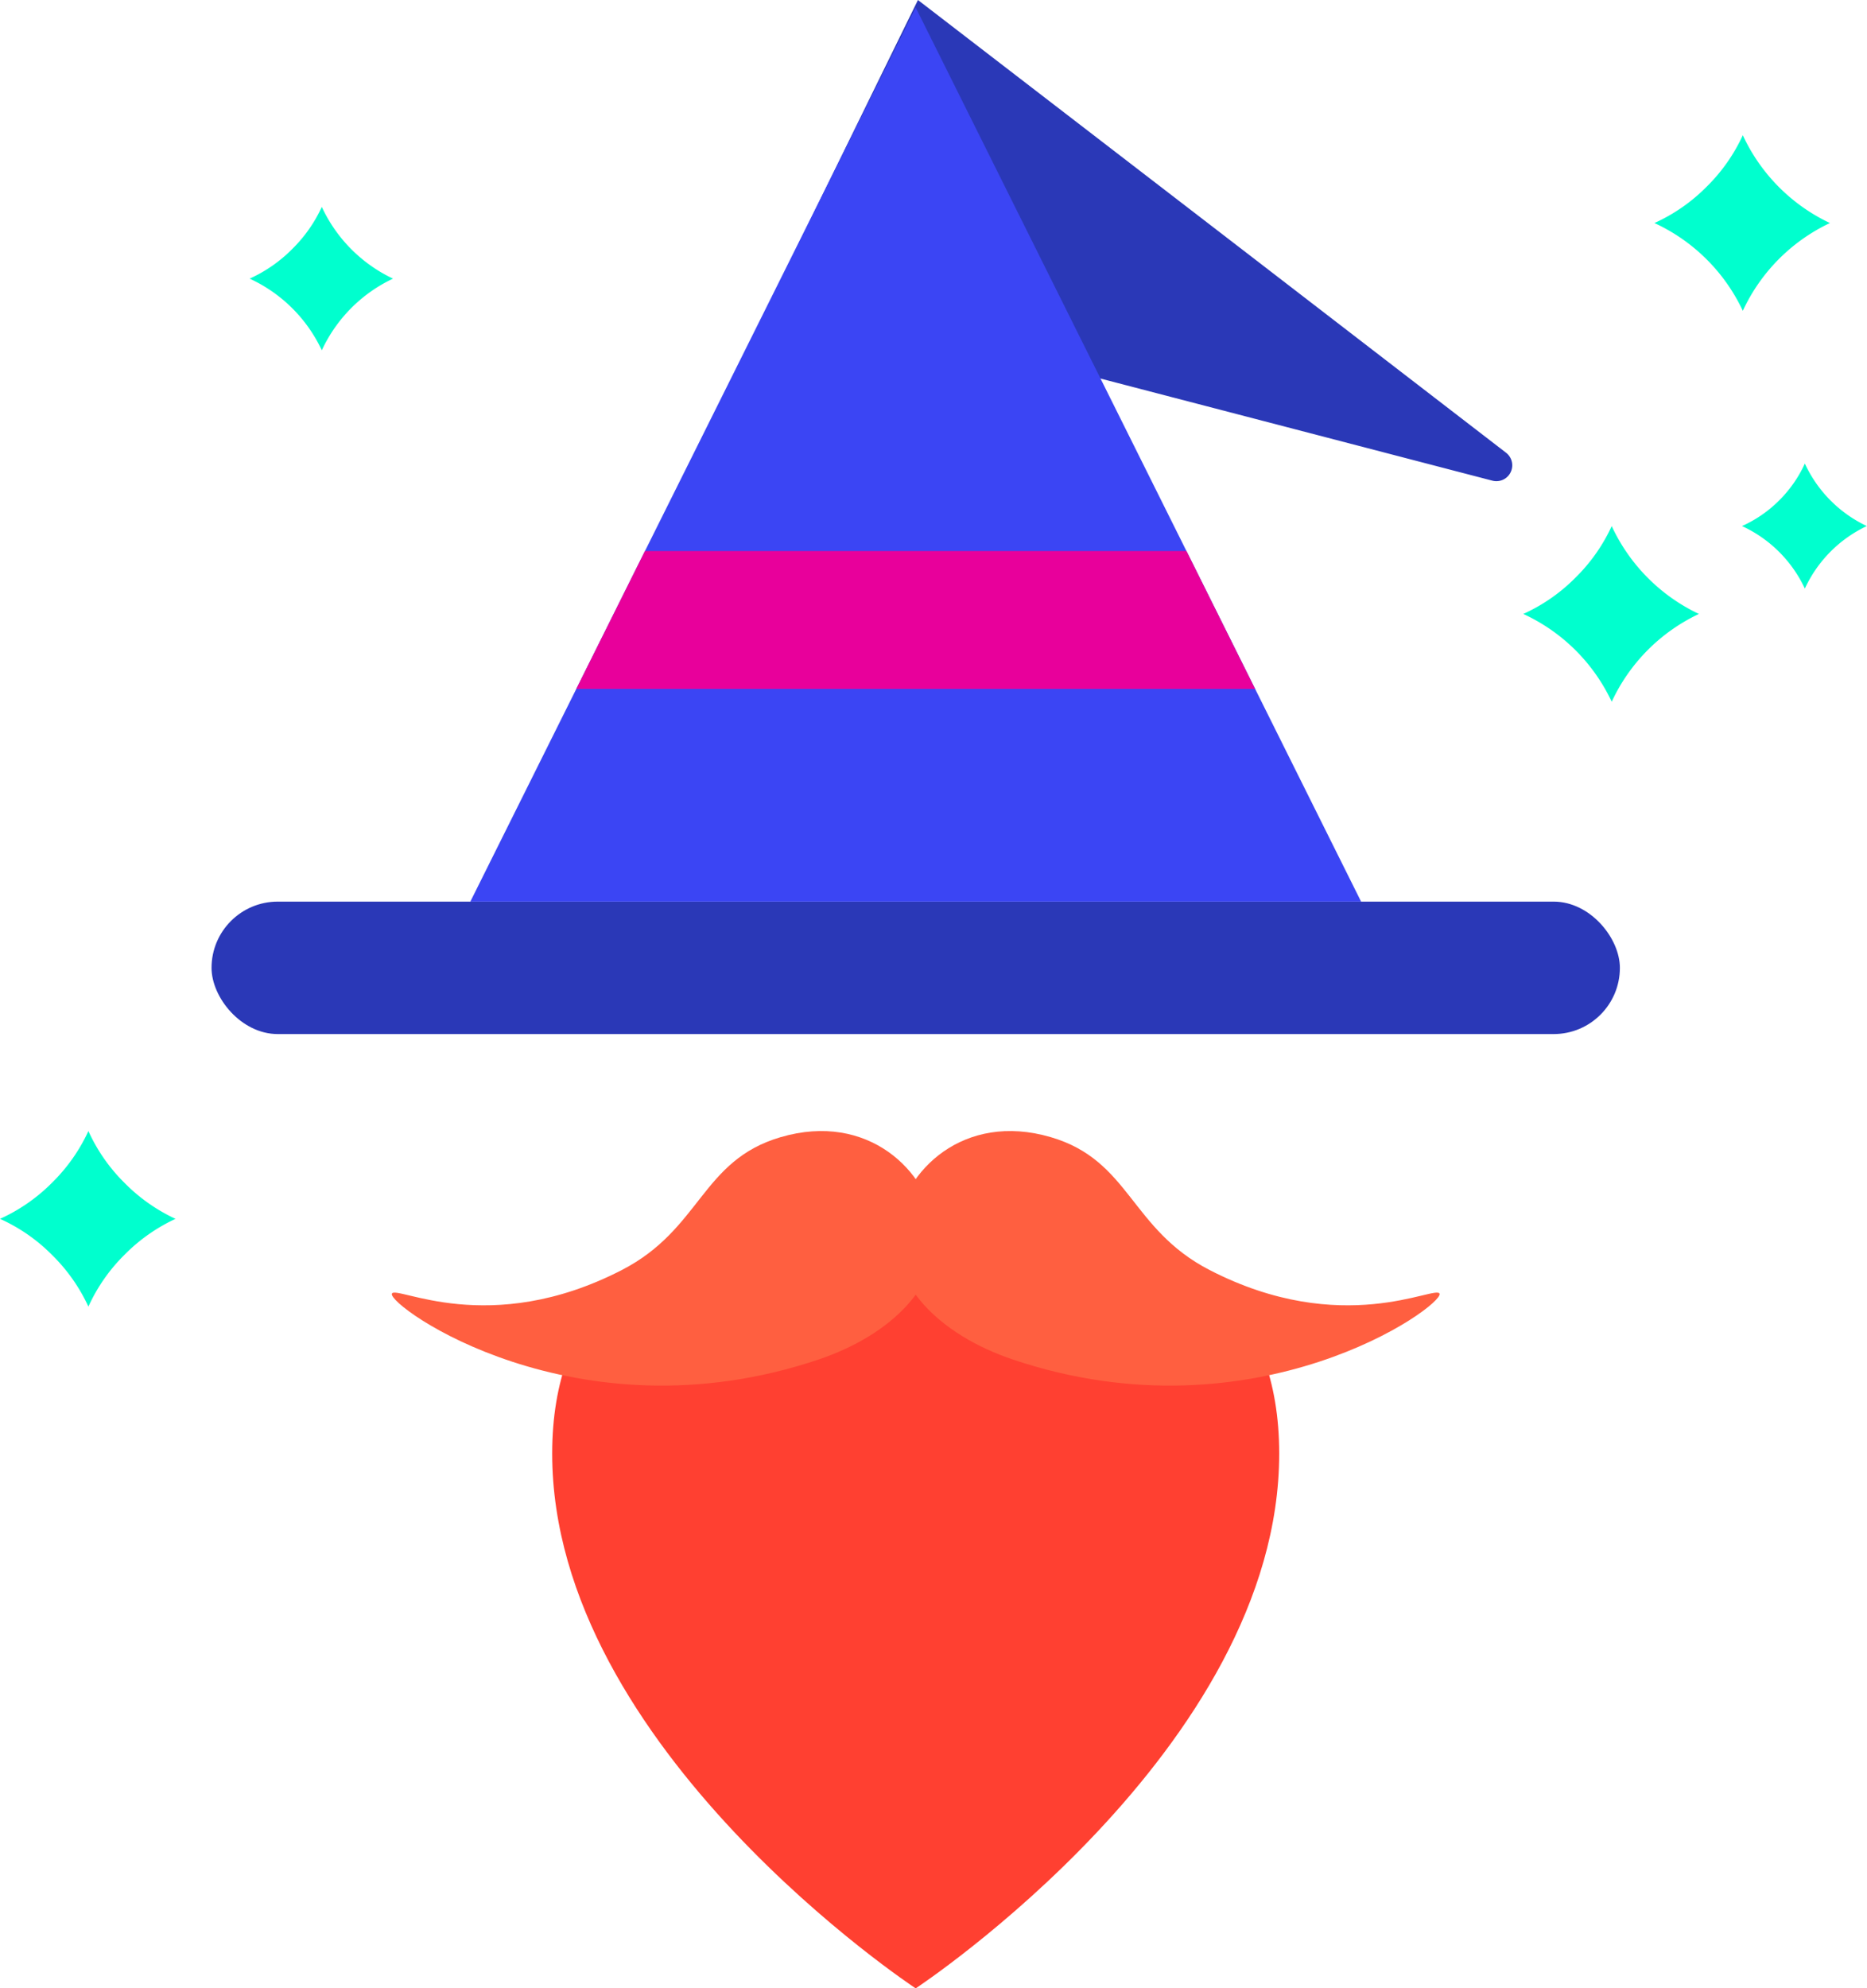 <svg xmlns="http://www.w3.org/2000/svg" viewBox="0 0 448.17 477.12"><defs><style>.cls-1{fill:#00ffce;}.cls-2{fill:#2a38b7;}.cls-3{fill:#3b45f4;}.cls-4{fill:#e8009b;}.cls-5{fill:#ff4031;}.cls-6{fill:#ff5f40;}</style></defs><g id="Layer_2" data-name="Layer 2"><g id="v2"><path class="cls-1" d="M409.72,44.76a41.87,41.87,0,0,1-12.58,8.76,43.57,43.57,0,0,1,21.22,21.06,43.56,43.56,0,0,1,20.91-21.06,43.52,43.52,0,0,1-20.91-21.07A41.94,41.94,0,0,1,409.72,44.76Z"/><path class="cls-1" d="M12.58,283.71A41.87,41.87,0,0,1,0,292.47a41.65,41.65,0,0,1,12.58,8.75,41.94,41.94,0,0,1,8.64,12.31,41.65,41.65,0,0,1,8.71-12.48,42,42,0,0,1,12.2-8.58,42.07,42.07,0,0,1-12.2-8.59,41.65,41.65,0,0,1-8.71-12.48A41.94,41.94,0,0,1,12.58,283.71Z"/><path class="cls-1" d="M427.16,120a29.8,29.8,0,0,1-9,6.23,30.93,30.93,0,0,1,15.09,15,30.93,30.93,0,0,1,14.87-15,30.93,30.93,0,0,1-14.87-15A29.9,29.9,0,0,1,427.16,120Z"/><path class="cls-1" d="M378.25,138.55a42,42,0,0,1-12.59,8.77,43.5,43.5,0,0,1,21.23,21.07,43.56,43.56,0,0,1,20.93-21.07,43.64,43.64,0,0,1-20.93-21.08A41.94,41.94,0,0,1,378.25,138.55Z"/><path class="cls-1" d="M70.2,59.7a34.21,34.21,0,0,1-10.28,7.16,35.47,35.47,0,0,1,17.33,17.2,35.54,35.54,0,0,1,17.09-17.2A35.62,35.62,0,0,1,77.25,49.65,34.23,34.23,0,0,1,70.2,59.7Z"/><rect class="cls-2" x="50.78" y="216.35" width="338.07" height="31.78" rx="15.89"/><path class="cls-2" d="M203.09,35.22,185.84,70.43l95.27,24.82,77.13,20.09a3.81,3.81,0,0,0,3.28-6.71L298.35,60l-78-60Z"/><polygon class="cls-3" points="219.81 216.35 326.73 216.35 273.27 109.08 219.81 1.81 166.36 109.08 112.9 216.35 219.81 216.35"/><polygon class="cls-4" points="154.83 132.21 284.8 132.21 301.29 165.32 138.33 165.32 154.83 132.21"/><path class="cls-5" d="M307.07,348.79c0,70.88-87.26,128.33-87.26,128.33s-87.26-57.45-87.26-128.33S219.81,288,219.81,288,307.07,277.92,307.07,348.79Z"/><path class="cls-6" d="M252.25,272.87c-21.06-6.17-35.38,8.27-37.07,21.55-1.71,13.48,10.06,25.81,28.11,31.86,58.29,19.53,103.34-13,102.27-15.85-.85-2.2-23.29,10.77-55.2-5.68C271.28,294.91,271.3,278.46,252.25,272.87Z"/><path class="cls-6" d="M187.38,272.87c21.06-6.17,35.38,8.27,37.07,21.55,1.71,13.48-10.07,25.81-28.11,31.86-58.29,19.53-103.34-13-102.27-15.85.85-2.2,23.29,10.77,55.2-5.68C168.35,294.91,168.33,278.46,187.38,272.87Z"/></g></g></svg>